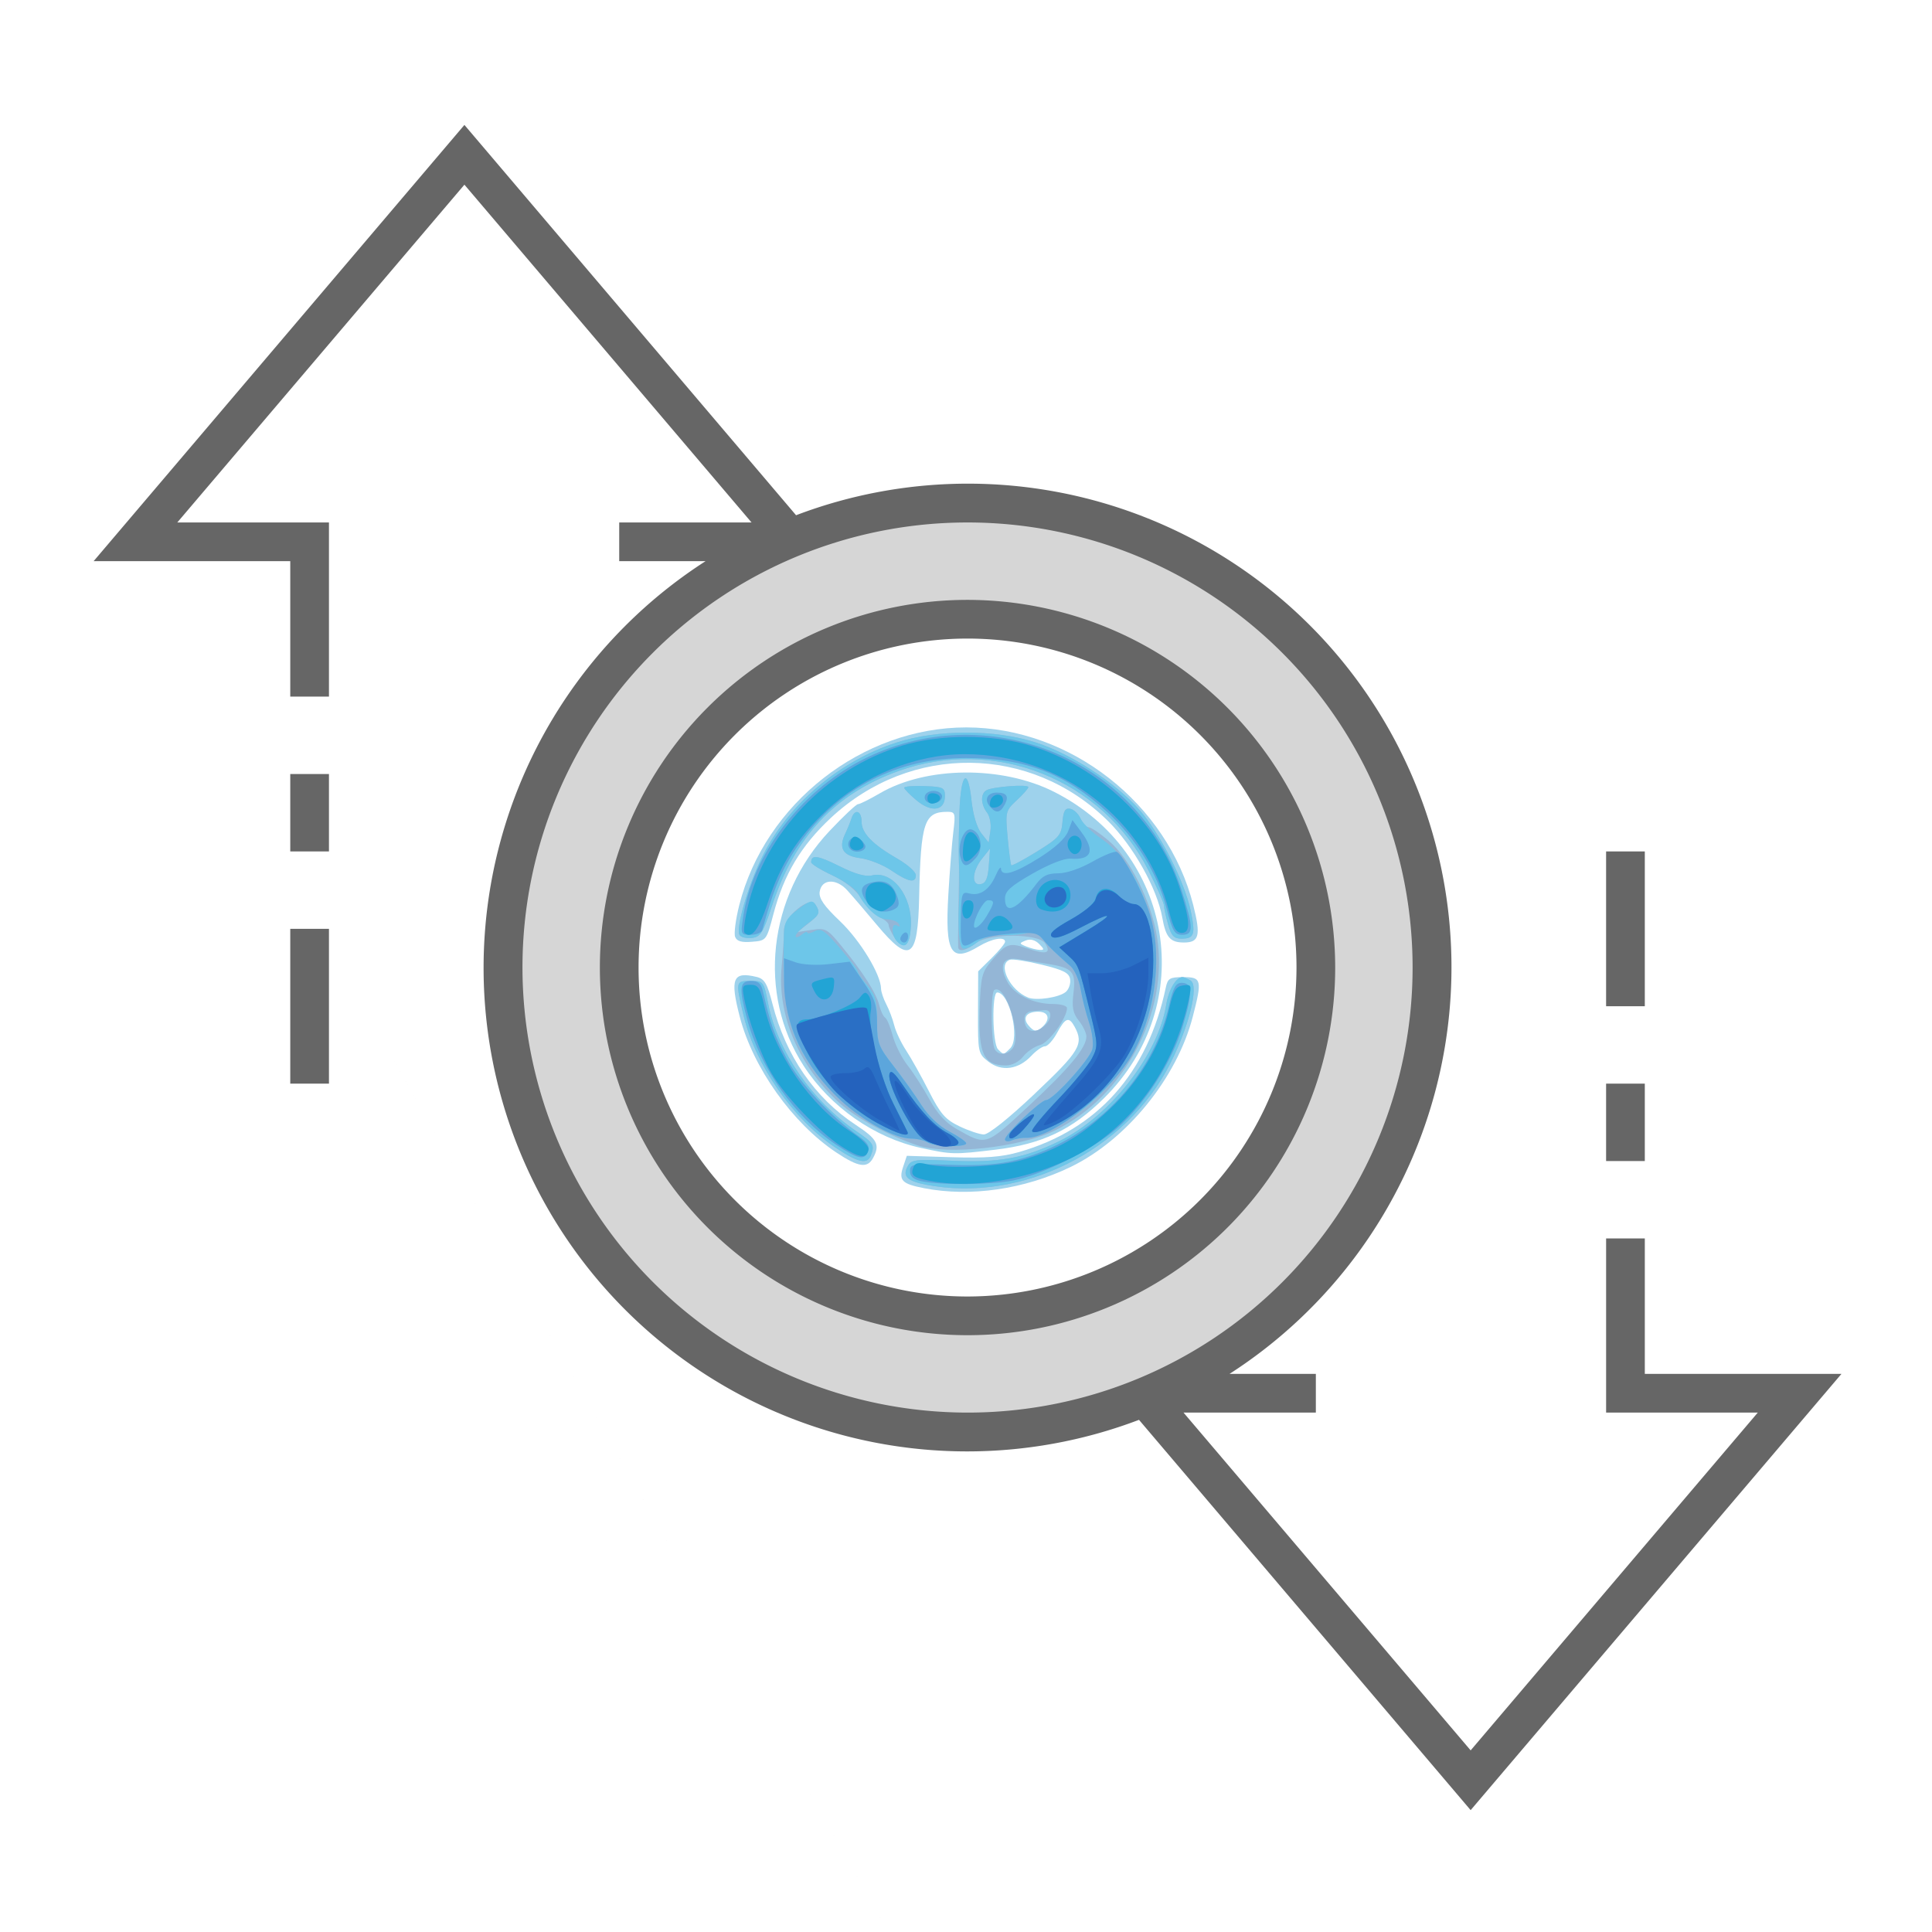 <svg width="26.458mm" height="26.458mm" version="1.1" viewBox="0 0 26.458 26.458" xmlns="http://www.w3.org/2000/svg">
 <defs>
  <style type="text/css">.cls-1{fill:#d6d6d6}.cls-2{fill:#666}.cls-3{fill:none}</style>
 </defs>
 <g transform="translate(-16.403 -23.896)">
  <g transform="matrix(.265 0 0 .265 16.403 23.896)" data-name="Group 9015">
   <path class="cls-1" d="m50 26a24 24 0 1 0 24 24 24 24 0 0 0-24-24zm0 42a18 18 0 1 1 18-18 18 18 0 0 1-18 18z" data-name="Path 18970"/>
   <g data-name="Group 9014">
    <g data-name="Group 9012">
     <g data-name="Group 9011">
      <path class="cls-2" transform="translate(41.529,44.03)" d="m28.243 97.855c-87.844-154.8-43.922-77.4 0 0z" data-name="Rectangle 4663"/>
     </g>
    </g>
    <g data-name="Group 9013">
     <path class="cls-2" d="m50 31a19 19 0 1 0 19 19 19.021 19.021 0 0 0-19-19zm0 36a17 17 0 1 1 17-17 17.019 17.019 0 0 1-17 17z" data-name="Path 18972"/>
     <path class="cls-2" transform="translate(83,56)" d="m0 0h2v4h-2z" data-name="Rectangle 4664"/>
     <path class="cls-2" transform="translate(83,44)" d="m0 0h2v8h-2z" data-name="Rectangle 4665"/>
     <path class="cls-2" transform="translate(15,48)" d="m0 0h2v8h-2z" data-name="Rectangle 4666"/>
     <path class="cls-2" transform="translate(15,40)" d="m0 0h2v4h-2z" data-name="Rectangle 4667"/>
     <path class="cls-2" d="m95.162 71h-10.162v-7h-2v9h7.838l-14.838 17.456-14.838-17.456h6.838v-2h-4.461a24.989 24.989 0 0 0-22.4-44.374l-17.139-20.17-19.162 22.544h10.162v7h2v-9h-7.838l14.838-17.456 14.838 17.456h-6.838v2h4.461a24.989 24.989 0 0 0 22.4 44.374l17.139 20.17zm-68.162-21a23 23 0 1 1 23 23 23.026 23.026 0 0 1-23-23z" data-name="Path 18973"/>
    </g>
   </g>
   <g stroke-width=".199">
    <path d="m47.744 61.401c-1.138-0.221-1.31-0.4-1.071-1.107l0.19-0.564 2.309 0.072c1.75 0.054 2.595-0.01 3.489-0.266 4.045-1.158 6.645-4.071 7.583-8.495 0.103-0.485 0.205-0.546 0.913-0.546 0.94 0 0.976 0.152 0.48 2.057-0.822 3.16-3.412 6.347-6.294 7.746-2.405 1.167-5.191 1.572-7.598 1.104zm-4.53-1.845c-2.26-1.509-4.298-4.374-4.983-7.005-0.518-1.992-0.361-2.364 0.873-2.064 0.407 0.099 0.545 0.335 0.819 1.404 0.684 2.671 2.183 4.847 4.298 6.239 1.121 0.738 1.27 1.022 0.898 1.712-0.296 0.548-0.758 0.479-1.905-0.287zm4.375-0.235c-2.403-0.522-4.685-2.12-6.057-4.24-2.404-3.714-1.849-8.757 1.335-12.137 0.719-0.763 1.382-1.387 1.474-1.387 0.092 0 0.599-0.253 1.127-0.561 2.4-1.402 6.317-1.435 9.006-0.075 6.182 3.126 7.464 10.988 2.581 15.829-1.652 1.637-3.209 2.376-5.618 2.664-2.144 0.257-2.25 0.254-3.848-0.093zm5.904-2.819c2.308-2.183 2.525-2.547 2.043-3.438-0.294-0.545-0.478-0.482-0.908 0.311-0.207 0.382-0.489 0.695-0.624 0.695-0.136 0-0.454 0.221-0.707 0.492-0.667 0.713-1.536 0.832-2.214 0.304-0.537-0.418-0.548-0.471-0.541-2.548l8e-3 -2.121 0.695-0.686c0.382-0.377 0.695-0.757 0.695-0.844 0-0.286-0.689-0.165-1.357 0.239-1.443 0.872-1.753 0.346-1.575-2.672 0.071-1.207 0.186-2.664 0.257-3.238 0.12-0.981 0.101-1.043-0.314-1.043-1.188 0-1.37 0.55-1.45 4.395-0.068 3.23-0.474 3.5-2.184 1.45-0.599-0.718-1.293-1.528-1.544-1.801-0.568-0.619-1.319-0.572-1.413 0.088-0.049 0.341 0.221 0.731 1.054 1.524 1.037 0.988 2.108 2.75 2.116 3.48 0.002 0.164 0.124 0.527 0.271 0.808 0.148 0.28 0.333 0.772 0.412 1.092 0.079 0.32 0.355 0.903 0.612 1.294 0.258 0.391 0.788 1.34 1.179 2.108 0.595 1.172 0.848 1.463 1.572 1.811 0.475 0.228 1.043 0.419 1.264 0.424 0.243 0.005 1.287-0.829 2.657-2.125zm-1.288-2.329c0.521-0.517-0.03-2.884-0.673-2.884-0.285 0-0.245 2.653 0.045 2.939 0.298 0.296 0.272 0.298 0.628-0.055zm1.696-1.136c0.394-0.391 0.274-0.755-0.249-0.755-0.601 0-0.829 0.317-0.505 0.704 0.294 0.351 0.441 0.361 0.754 0.051zm1.169-1.77c0.161-0.132 0.265-0.427 0.232-0.655-0.048-0.335-0.329-0.481-1.462-0.758-0.771-0.189-1.515-0.303-1.653-0.255-0.657 0.232 3.4e-4 1.582 0.952 1.956 0.428 0.168 1.586-0.005 1.931-0.289zm-1.371-2.487c-0.211-0.209-0.459-0.272-0.694-0.177-0.346 0.14-0.344 0.157 0.034 0.311 0.22 0.09 0.533 0.17 0.694 0.177 0.242 0.011 0.236-0.043-0.034-0.311zm-15.71-0.363c-0.067-0.173 0.03-0.915 0.216-1.649 1.328-5.242 6.357-9.177 11.729-9.177 5.371 0 10.401 3.935 11.729 9.177 0.4 1.579 0.311 1.939-0.479 1.939-0.712 0-0.938-0.261-1.121-1.291-0.266-1.5-1.501-3.698-2.798-4.981-4.002-3.959-10.2-4.029-14.336-0.162-1.534 1.435-2.422 2.922-2.958 4.957-0.362 1.373-0.365 1.378-1.111 1.439-0.539 0.044-0.783-0.026-0.87-0.253z" fill="#9ed2ec"/>
    <path d="m47.87 61.226c-0.984-0.189-1.243-0.441-0.97-0.946 0.191-0.354 0.381-0.379 2.285-0.295 2.45 0.108 3.734-0.125 5.544-1.006 2.621-1.275 5.121-4.46 5.539-7.058 0.127-0.785 0.511-1.431 0.848-1.424 0.075 0.002 0.263 0.083 0.418 0.18 0.43 0.27-0.083 2.354-1.055 4.28-2.281 4.521-7.693 7.213-12.61 6.269zm-4.704-1.926c-2.2-1.48-4.132-4.265-4.744-6.84-0.414-1.743-0.409-1.767 0.367-1.767 0.665 0 0.679 0.019 0.909 1.181 0.487 2.452 2.264 5.023 4.552 6.583 0.9 0.614 0.962 0.718 0.754 1.257-0.185 0.478-0.676 0.368-1.838-0.414zm4.263-0.108c-1.471-0.485-3.189-1.417-4.045-2.193-2.109-1.914-3.222-4.53-2.991-7.031 0.069-0.748 0.124-1.6 0.122-1.894-0.004-0.695 1.326-1.795 1.617-1.339 0.27 0.423 0.237 0.513-0.364 0.993l-0.551 0.439 0.744-0.114c0.697-0.106 0.792-0.055 1.509 0.816 1.112 1.353 1.81 2.442 1.964 3.067 0.074 0.301 0.213 0.596 0.308 0.654 0.095 0.058 0.272 0.482 0.394 0.942 0.122 0.46 0.469 1.149 0.771 1.531 0.302 0.382 0.809 1.171 1.126 1.753 0.392 0.72 0.836 1.205 1.388 1.519 1.56 0.887 1.496 0.907 3.744-1.183 2.099-1.951 2.977-3.009 2.977-3.586 0-0.18-0.175-0.548-0.39-0.818-0.308-0.389-0.366-0.686-0.278-1.428 0.133-1.11-0.04-1.304-1.336-1.51-0.496-0.079-1.182-0.188-1.524-0.244-0.787-0.128-1.004 0.315-0.565 1.156 0.356 0.682 1.342 1.163 2.383 1.163 0.389 0 0.708 0.094 0.708 0.209 0 0.514-0.938 1.797-1.4 1.915-0.274 0.07-0.664 0.336-0.866 0.591-0.223 0.281-0.578 0.462-0.904 0.46-1.145-0.006-1.417-0.6-1.342-2.923 0.053-1.658 0.11-1.889 0.608-2.48 0.772-0.916 0.918-0.965 1.89-0.633 0.947 0.323 1.213 0.241 0.886-0.273-0.327-0.514-2.912-0.528-3.563-0.02-0.495 0.386-0.905 0.485-0.933 0.225-8e-3 -0.082-4e-3 -0.73 8e-3 -1.44 0.04-2.233 0.043-2.665 0.023-3.277-0.011-0.328 4e-3 -1.348 0.034-2.267 0.065-2.025 0.436-2.384 0.624-0.603 0.077 0.729 0.28 1.407 0.508 1.694l0.379 0.478 0.089-0.602c0.049-0.331-0.026-0.755-0.172-0.942-0.326-0.425-0.346-0.967-0.042-1.153 0.303-0.186 2.173-0.33 2.173-0.167 0 0.069-0.268 0.374-0.596 0.678-0.579 0.536-0.592 0.59-0.473 1.917 0.068 0.751 0.152 1.399 0.188 1.441 0.034 0.042 0.632-0.275 1.324-0.704 1.145-0.708 1.265-0.847 1.322-1.528 0.048-0.576 0.141-0.734 0.401-0.686 0.186 0.035 0.427 0.264 0.536 0.509 0.109 0.245 0.296 0.446 0.415 0.446 0.119 0 0.591 0.318 1.049 0.706 1.099 0.932 2.203 3.151 2.493 5.01 0.603 3.864-1.701 8.206-5.282 9.954-1.796 0.876-5.537 1.285-7.086 0.774zm4.893-5.005c0.509-0.608-0.353-3.385-0.939-3.026-0.199 0.122-0.172 2.748 0.03 3.074 0.196 0.315 0.622 0.292 0.907-0.048zm1.713-1.233c0.351-0.348 0.315-0.784-0.061-0.752-0.129 0.011-0.414 0.033-0.634 0.05-0.244 0.018-0.401 0.172-0.401 0.394 0 0.691 0.553 0.846 1.097 0.308zm-2.936-8.216 0.064-0.886-0.414 0.522c-0.522 0.658-0.558 1.41-0.064 1.317 0.259-0.049 0.367-0.297 0.414-0.952zm-4.853 3.736c-0.175-0.248-0.319-0.545-0.319-0.658 0-0.114-0.203-0.295-0.451-0.403-0.248-0.108-0.669-0.532-0.936-0.943-0.321-0.494-0.847-0.916-1.553-1.247-0.587-0.275-1.067-0.572-1.067-0.66 0-0.407 0.337-0.362 1.451 0.196 0.805 0.403 1.362 0.562 1.683 0.483 1.066-0.265 2.091 1.059 2.018 2.606-0.05 1.053-0.359 1.288-0.826 0.627zm-8.025-0.153c-0.211-0.338 0.441-2.579 1.188-4.083 1.328-2.677 3.969-4.913 6.929-5.868 2.113-0.681 5.08-0.681 7.192 0 1.816 0.586 4.084 2.053 5.324 3.445 1.07 1.201 2.367 3.748 2.683 5.27 0.252 1.214 0.18 1.423-0.487 1.423-0.384 0-0.521-0.149-0.688-0.745-0.115-0.41-0.209-0.846-0.21-0.97-3.7e-4 -0.124-0.359-0.934-0.796-1.799-2.381-4.716-7.953-6.937-12.921-5.15-3.288 1.183-5.361 3.393-6.543 6.973-0.459 1.389-0.591 1.6-1.033 1.653-0.279 0.034-0.566-0.033-0.638-0.149zm7.838-3.339c-0.423-0.288-1.143-0.573-1.6-0.634-0.906-0.12-1.142-0.511-0.774-1.278 0.111-0.231 0.252-0.577 0.314-0.768 0.169-0.524 0.525-0.417 0.525 0.158 0 0.594 0.562 1.174 1.864 1.923 0.518 0.298 0.941 0.678 0.941 0.844 0 0.431-0.386 0.357-1.27-0.244zm1.318-3.612c-0.357-0.295-0.649-0.593-0.649-0.662 0-0.069 0.473-0.107 1.052-0.085 0.963 0.037 1.052 0.081 1.052 0.515 0 0.761-0.685 0.87-1.455 0.233z" fill="#94b6d6"/>
    <path d="m47.87 61.226c-0.984-0.189-1.243-0.441-0.97-0.946 0.191-0.354 0.381-0.379 2.285-0.295 2.45 0.108 3.734-0.125 5.544-1.006 2.621-1.275 5.121-4.46 5.539-7.058 0.127-0.785 0.511-1.431 0.848-1.424 0.075 0.002 0.263 0.083 0.418 0.18 0.43 0.27-0.083 2.354-1.055 4.28-2.281 4.521-7.693 7.213-12.61 6.269zm-4.704-1.926c-2.2-1.48-4.132-4.265-4.744-6.84-0.414-1.743-0.409-1.767 0.367-1.767 0.665 0 0.679 0.019 0.909 1.181 0.487 2.452 2.264 5.023 4.552 6.583 0.9 0.614 0.962 0.718 0.754 1.257-0.185 0.478-0.676 0.368-1.838-0.414zm4.764-0.265c-0.165-0.106-0.551-0.194-0.858-0.196-1.381-0.008-4.003-1.945-5.267-3.892-1.102-1.697-1.376-3.114-1.294-6.681 0.015-0.603 0.148-0.837 0.729-1.277 0.588-0.444 0.744-0.489 0.893-0.255 0.277 0.433 0.235 0.535-0.414 1.01-0.331 0.242-0.601 0.524-0.601 0.626 0 0.102 0.135 0.074 0.3-0.062 0.165-0.136 0.3-0.188 0.3-0.117 0 0.072 0.171 0.04 0.38-0.071 0.322-0.171 0.521-0.037 1.302 0.869 0.507 0.589 0.922 1.133 0.922 1.209 0 0.076 0.225 0.404 0.501 0.728 0.417 0.492 0.501 0.797 0.501 1.831 0 1.157 0.058 1.315 0.851 2.331 0.468 0.6 1.115 1.504 1.436 2.011 0.366 0.577 0.909 1.091 1.452 1.377 0.477 0.251 0.868 0.524 0.868 0.606 0 0.218-1.65 0.177-2.003-0.049zm4.007-0.154c0-0.266 1.847-2.031 2.125-2.031 0.355-1.71e-4 2.252-2.094 2.39-2.637 0.069-0.272-8e-3 -0.885-0.168-1.362-0.161-0.477-0.358-1.256-0.438-1.732-0.079-0.476-0.315-1.012-0.524-1.192-0.778-0.669-1.09-0.974-1.446-1.408-0.269-0.329-0.48-0.409-0.801-0.305-0.24 0.078-0.804 0.128-1.253 0.113-0.558-0.019-0.986 0.104-1.35 0.388-0.293 0.229-0.619 0.363-0.725 0.299-0.181-0.111-0.257-1.076-0.188-2.391 0.03-0.592 0.026-1.243-0.011-2.383-0.011-0.328 4e-3 -1.348 0.034-2.267 0.065-2.025 0.436-2.384 0.624-0.603 0.077 0.729 0.28 1.407 0.508 1.694l0.38 0.478 0.089-0.602c0.049-0.331-0.026-0.755-0.172-0.942-0.326-0.425-0.346-0.967-0.042-1.153 0.303-0.186 2.173-0.33 2.173-0.167 0 0.069-0.268 0.374-0.596 0.678-0.579 0.536-0.592 0.59-0.473 1.917 0.068 0.751 0.152 1.399 0.188 1.441 0.034 0.042 0.632-0.275 1.324-0.704 1.145-0.708 1.265-0.847 1.322-1.528 0.048-0.576 0.141-0.734 0.401-0.686 0.186 0.035 0.427 0.264 0.536 0.51 0.109 0.246 0.606 0.723 1.104 1.06 1.577 1.067 2.805 3.792 2.805 6.226 0 2.801-0.925 5.009-2.926 6.986-1.206 1.191-3.029 2.258-3.802 2.224-0.211-0.009-0.542 0.05-0.735 0.13-0.197 0.083-0.351 0.061-0.351-0.049zm-0.838-14.143 0.064-0.886-0.414 0.522c-0.522 0.658-0.558 1.41-0.064 1.317 0.259-0.049 0.367-0.297 0.414-0.952zm-4.729 3.931c-0.315-0.312-0.325-1.03-0.011-0.838 0.143 0.088 0.177 0.054 0.088-0.088-0.079-0.126-0.347-0.229-0.597-0.229-0.467 0-1.103-0.563-1.5-1.326-0.124-0.238-0.721-0.665-1.327-0.949-0.607-0.284-1.103-0.589-1.103-0.677 0-0.407 0.337-0.362 1.451 0.196 0.805 0.403 1.362 0.562 1.683 0.483 1.066-0.265 2.091 1.059 2.018 2.606-0.045 0.96-0.283 1.238-0.702 0.822zm-8.149-0.348c-0.211-0.338 0.441-2.579 1.188-4.083 1.328-2.677 3.969-4.913 6.929-5.868 2.113-0.681 5.08-0.681 7.192 0 1.816 0.586 4.084 2.053 5.324 3.445 1.07 1.201 2.367 3.748 2.683 5.27 0.252 1.214 0.18 1.423-0.487 1.423-0.384 0-0.521-0.149-0.688-0.745-0.115-0.41-0.209-0.846-0.21-0.97-3.7e-4 -0.124-0.359-0.934-0.796-1.799-2.381-4.716-7.953-6.937-12.921-5.15-3.288 1.183-5.361 3.393-6.543 6.973-0.459 1.389-0.591 1.6-1.033 1.653-0.279 0.034-0.566-0.033-0.638-0.149zm7.838-3.339c-0.423-0.288-1.143-0.573-1.6-0.634-0.906-0.12-1.142-0.511-0.774-1.278 0.111-0.231 0.252-0.577 0.314-0.768 0.169-0.524 0.525-0.417 0.525 0.158 0 0.594 0.562 1.174 1.864 1.923 0.518 0.298 0.941 0.678 0.941 0.844 0 0.431-0.386 0.357-1.27-0.244zm1.318-3.612c-0.357-0.295-0.649-0.593-0.649-0.662 0-0.069 0.473-0.107 1.052-0.085 0.963 0.037 1.052 0.081 1.052 0.515 0 0.761-0.685 0.87-1.455 0.233z" fill="#6dc6e9"/>
    <path d="m47.629 61.045c-0.423-0.09-0.601-0.244-0.601-0.523 0-0.374 0.113-0.391 2.112-0.324 1.5 0.051 2.48-0.022 3.383-0.251 3.869-0.983 7.017-4.168 7.891-7.984 0.212-0.927 0.348-1.172 0.65-1.172 0.559 0 0.574 0.517 0.063 2.222-0.561 1.873-1.933 4.009-3.398 5.293-1.247 1.092-3.804 2.38-5.352 2.696-1.13 0.23-3.75 0.254-4.748 0.042zm-4.432-1.897c-2.109-1.408-3.91-3.95-4.588-6.478-0.432-1.609-0.394-1.977 0.201-1.977 0.379 0 0.527 0.13 0.621 0.546 0.38 1.673 0.586 2.258 1.221 3.46 0.665 1.261 2.313 3.034 3.762 4.049 0.405 0.283 0.543 0.511 0.453 0.745-0.189 0.489-0.524 0.419-1.67-0.345zm4.732-0.113c-0.165-0.106-0.551-0.194-0.858-0.196-0.814-0.004-2.454-0.894-3.606-1.956-1.92-1.77-2.948-3.937-2.948-6.216v-1.145l0.618 0.214c0.35 0.121 1.086 0.159 1.697 0.088l1.079-0.126 0.707 1.041c0.6 0.883 0.707 1.21 0.707 2.151 0 1.002 0.082 1.216 0.851 2.2 0.468 0.6 1.115 1.504 1.436 2.011 0.366 0.577 0.909 1.091 1.452 1.377 0.477 0.251 0.868 0.524 0.868 0.606 0 0.218-1.65 0.177-2.003-0.049zm4.007-0.154c0-0.266 1.847-2.031 2.125-2.031 0.355-1.7e-4 2.252-2.094 2.39-2.637 0.069-0.272-8e-3 -0.885-0.168-1.362-0.161-0.477-0.358-1.256-0.438-1.732-0.079-0.476-0.315-1.012-0.524-1.192-0.768-0.661-1.088-0.971-1.411-1.368-0.291-0.358-0.492-0.394-1.703-0.305-0.755 0.055-1.572 0.224-1.816 0.376-0.693 0.43-0.759 0.352-0.741-0.867 0.023-1.645 0.039-1.696 0.455-1.588 0.535 0.139 1.025-0.195 1.341-0.914 0.151-0.344 0.278-0.514 0.282-0.377 0.015 0.447 0.687 0.258 1.982-0.556 0.825-0.519 1.349-1.002 1.491-1.375l0.219-0.575 0.462 0.621c0.728 0.978 0.531 1.458-0.564 1.375-0.321-0.024-1.107 0.286-1.959 0.773-1.144 0.654-1.423 0.907-1.423 1.293 0 0.856 0.626 0.561 1.622-0.762 0.314-0.417 0.579-0.546 1.123-0.546 0.428 0 1.141-0.243 1.786-0.609 0.591-0.335 1.156-0.558 1.258-0.496 0.329 0.202 1.243 1.893 1.638 3.033 0.726 2.092 0.409 5.099-0.768 7.293-1.065 1.986-4.223 4.506-5.573 4.447-0.211-0.009-0.542 0.05-0.735 0.13-0.197 0.083-0.351 0.061-0.351-0.049zm-0.945-11.546c0.417-0.699 0.426-0.813 0.063-0.813-0.218 0-0.721 0.921-0.721 1.321 0 0.261 0.371-0.025 0.658-0.507zm-4.464 1.184c0-0.103 0.09-0.242 0.2-0.31 0.11-0.068 0.2 0.017 0.2 0.187 0 0.17-0.09 0.31-0.2 0.31-0.11 0-0.2-0.084-0.2-0.187zm-8.12-1.154c0.468-3.162 2.919-6.414 6.072-8.057 6.42-3.345 14.395-0.132 16.576 6.677 0.628 1.96 0.634 2.324 0.04 2.324-0.396 0-0.503-0.179-0.81-1.359-0.47-1.808-1.571-3.604-3.049-4.97-2.165-2.002-4.262-2.807-7.31-2.807-3.565 0-6.588 1.555-8.632 4.441-0.837 1.182-1.34 2.359-1.901 4.447-0.038 0.137-0.305 0.248-0.597 0.248-0.518 0-0.527-0.021-0.39-0.943zm6.428-0.69c-0.441-0.624-0.388-0.922 0.189-1.066 0.692-0.172 1.073 0.014 1.313 0.642 0.153 0.401 0.14 0.576-0.053 0.697-0.473 0.298-1.133 0.173-1.449-0.273zm4.79-2.397c-0.166-0.656 0.219-1.553 0.604-1.407 0.493 0.188 0.605 1.025 0.198 1.472-0.463 0.507-0.66 0.491-0.801-0.065zm-5.673-0.39c-0.338-0.335 0.13-0.826 0.498-0.523 0.151 0.124 0.274 0.294 0.274 0.378 0 0.269-0.544 0.371-0.772 0.145zm7.19-2.225c-0.295-0.353-0.11-0.704 0.372-0.704 0.509 0 0.638 0.196 0.408 0.622-0.241 0.446-0.456 0.469-0.78 0.082zm-3.32-0.318c-0.079-0.128-0.03-0.303 0.113-0.39 0.332-0.203 0.835-0.015 0.737 0.277-0.106 0.315-0.677 0.391-0.85 0.113z" fill="#5ca6dc"/>
    <path d="m48.078 61.029c-0.896-0.172-1.038-0.286-0.878-0.7 0.09-0.231 0.263-0.275 0.676-0.17 1.029 0.261 3.731 0.145 4.954-0.214 1.856-0.544 2.996-1.205 4.492-2.604 1.557-1.456 2.667-3.317 3.094-5.188 0.219-0.961 0.345-1.174 0.721-1.229 0.417-0.06 0.444-0.01 0.322 0.596-0.611 3.024-2.202 5.605-4.548 7.379-2.306 1.744-6.091 2.656-8.832 2.129zm-4.563-1.764c-1.124-0.715-2.964-2.634-3.648-3.806-0.535-0.916-1.209-2.774-1.423-3.923-0.108-0.577-0.071-0.645 0.344-0.645 0.402 0 0.498 0.154 0.72 1.142 0.555 2.471 2.377 5.115 4.436 6.438 0.573 0.368 0.971 0.764 0.938 0.932-0.096 0.49-0.431 0.456-1.367-0.139zm4.15-0.437c-0.62-0.483-1.806-2.782-1.703-3.301 0.055-0.279 0.234-0.129 0.749 0.627 0.894 1.312 1.597 2.058 2.27 2.406 0.303 0.157 0.551 0.372 0.551 0.479 0 0.353-1.338 0.202-1.867-0.211zm4.516-0.224c0.043-0.127 0.383-0.462 0.757-0.745 0.694-0.525 0.663-0.272-0.065 0.529-0.433 0.477-0.821 0.598-0.692 0.216zm-6.856-0.575c-1.524-0.831-2.913-2.243-3.637-3.698-0.632-1.269-0.623-1.653 0.041-1.653 0.631 0 2.411-0.742 2.71-1.13 0.237-0.306 0.305-0.317 0.468-0.071 0.105 0.159 0.146 0.516 0.09 0.794-0.162 0.812 0.47 3.376 1.178 4.776 0.359 0.71 0.683 1.358 0.719 1.44 0.139 0.309-0.506 0.121-1.569-0.459zm8.014 0.402c0-0.116 0.621-0.862 1.379-1.656 0.759-0.794 1.53-1.733 1.713-2.085 0.316-0.607 0.311-0.732-0.091-2.369-0.608-2.47-0.597-2.442-1.123-2.925l-0.479-0.44 1.353-0.819c1.623-0.982 1.448-1.092-0.29-0.182-0.873 0.457-1.305 0.588-1.454 0.441-0.149-0.147 0.142-0.407 0.978-0.873 0.778-0.434 1.23-0.825 1.308-1.131 0.146-0.578 0.719-0.611 1.212-0.07 0.2 0.218 0.526 0.397 0.725 0.397 0.839 0 1.283 2.319 0.881 4.61-0.55 3.138-2.654 5.885-5.363 7.002-0.47 0.194-0.751 0.23-0.751 0.098zm-11.222-7.147c-0.272-0.503-0.262-0.517 0.47-0.699 0.532-0.132 0.562-0.106 0.5 0.429-0.081 0.704-0.651 0.862-0.97 0.27zm-3.643-3.079c-0.066-0.065 0.008-0.667 0.167-1.337 0.907-3.853 4.037-7.121 7.986-8.338 1.93-0.595 4.676-0.596 6.611-2e-3 3.559 1.092 6.609 3.971 7.692 7.261 0.578 1.755 0.618 2.421 0.144 2.421-0.291 0-0.441-0.251-0.654-1.092-1.21-4.778-5.572-8.143-10.555-8.143-2.549 0-5.244 1.099-7.179 2.929-1.512 1.43-2.348 2.744-2.996 4.71-0.474 1.436-0.861 1.943-1.215 1.591zm12.66-0.491c0.243-0.45 0.607-0.51 0.962-0.159 0.404 0.4 0.273 0.556-0.468 0.556-0.646 0-0.689-0.035-0.494-0.397zm-1.402-0.679c0-0.334 0.11-0.513 0.314-0.513 0.209 0 0.293 0.145 0.251 0.431-0.095 0.636-0.565 0.704-0.565 0.082zm-4.658-0.132c-0.471-0.272-0.456-1.116 0.023-1.266 0.877-0.276 1.618 0.708 0.916 1.217-0.429 0.311-0.48 0.313-0.938 0.049zm8.715 0.083c-0.4-0.16-0.29-1.01 0.173-1.332 0.543-0.377 1.256-0.137 1.345 0.453 0.119 0.79-0.64 1.23-1.518 0.879zm-4.019-3.18c0.073-0.85 0.437-1.067 0.766-0.458 0.186 0.345 0.164 0.498-0.118 0.807-0.52 0.57-0.717 0.464-0.648-0.349zm5.438 0.021c-0.167-0.431 0.257-0.837 0.56-0.536 0.256 0.254 0.098 0.848-0.227 0.848-0.117 0-0.267-0.14-0.333-0.311zm-11.286-0.174c0-0.157 0.08-0.335 0.178-0.395 0.221-0.135 0.67 0.371 0.488 0.551-0.238 0.236-0.666 0.136-0.666-0.156zm7.247-2.228c0.084-0.435 0.667-0.496 0.667-0.07 0 0.162-0.166 0.327-0.369 0.366-0.268 0.051-0.349-0.03-0.298-0.295zm-3.24-0.167c0-0.205 0.131-0.302 0.351-0.26 0.422 0.081 0.396 0.433-0.04 0.523-0.181 0.037-0.311-0.072-0.311-0.263z" fill="#22a4d5"/>
    <path d="m47.665 58.829c-0.62-0.483-1.806-2.782-1.703-3.301 0.055-0.279 0.234-0.129 0.749 0.627 0.894 1.312 1.597 2.058 2.27 2.406 0.303 0.157 0.551 0.372 0.551 0.479 0 0.353-1.338 0.202-1.867-0.211zm4.516-0.224c0.043-0.127 0.383-0.462 0.757-0.745 0.694-0.525 0.663-0.272-0.065 0.529-0.433 0.477-0.821 0.598-0.692 0.216zm-6.856-0.575c-0.606-0.33-1.535-1.022-2.064-1.536-0.951-0.924-2.329-3.299-2.066-3.56 0.075-0.074 0.905-0.332 1.846-0.574 1.216-0.312 1.729-0.372 1.776-0.209 0.038 0.127 0.207 0.984 0.378 1.906 0.181 0.972 0.589 2.223 0.972 2.979 0.363 0.717 0.69 1.37 0.727 1.452 0.139 0.309-0.506 0.121-1.569-0.459zm8.014 0.402c0-0.116 0.621-0.862 1.379-1.656 0.759-0.794 1.53-1.733 1.713-2.085 0.316-0.607 0.311-0.732-0.091-2.369-0.608-2.47-0.597-2.442-1.123-2.925l-0.479-0.44 1.353-0.819c1.623-0.982 1.448-1.092-0.29-0.182-0.873 0.457-1.305 0.588-1.454 0.441-0.149-0.147 0.142-0.407 0.976-0.872 0.653-0.364 1.231-0.828 1.285-1.03 0.153-0.58 0.703-0.669 1.21-0.196 0.249 0.232 0.602 0.422 0.784 0.422 0.808 0 1.243 2.362 0.849 4.61-0.55 3.138-2.654 5.885-5.363 7.002-0.47 0.194-0.751 0.23-0.751 0.098zm0.668-11.825c-0.156-0.405 0.429-0.906 0.865-0.741 0.16 0.061 0.264 0.301 0.231 0.533-0.077 0.538-0.907 0.695-1.096 0.208z" fill="#2a6fc5"/>
    <path d="m48 59c-0.237-0.114-0.659-0.623-0.939-1.133-1.075-1.958-1.121-2.775-0.064-1.115 0.314 0.492 0.964 1.175 1.446 1.518 1.135 0.808 0.815 1.333-0.444 0.729zm-2.574-1.137c-1.044-0.596-2.504-1.887-2.504-2.215 0-0.104 0.342-0.189 0.761-0.189 0.419 0 0.867-0.105 0.997-0.234 0.181-0.179 0.312-0.052 0.564 0.546 0.18 0.429 0.545 1.204 0.809 1.723 0.265 0.519 0.457 0.943 0.428 0.942-0.03-1e-3 -0.504-0.259-1.055-0.574zm8.514 0.262c0-0.069 0.63-0.832 1.399-1.697 1.546-1.736 1.766-2.245 1.433-3.32-0.124-0.4-0.303-1.196-0.4-1.77l-0.175-1.043h0.782c0.43 0 1.139-0.181 1.575-0.401l0.793-0.401v0.849c0 1.221-0.67 3.368-1.361 4.362-0.742 1.067-2.56 2.784-3.408 3.219-0.352 0.18-0.639 0.272-0.639 0.203z" fill="#2462bd"/>
   </g>
  </g>
  <path class="cls-3" d="m16.403 23.896h26.458v26.458h-26.458z" stroke-width=".265" data-name="Rectangle 4668"/>
 </g>
</svg>
